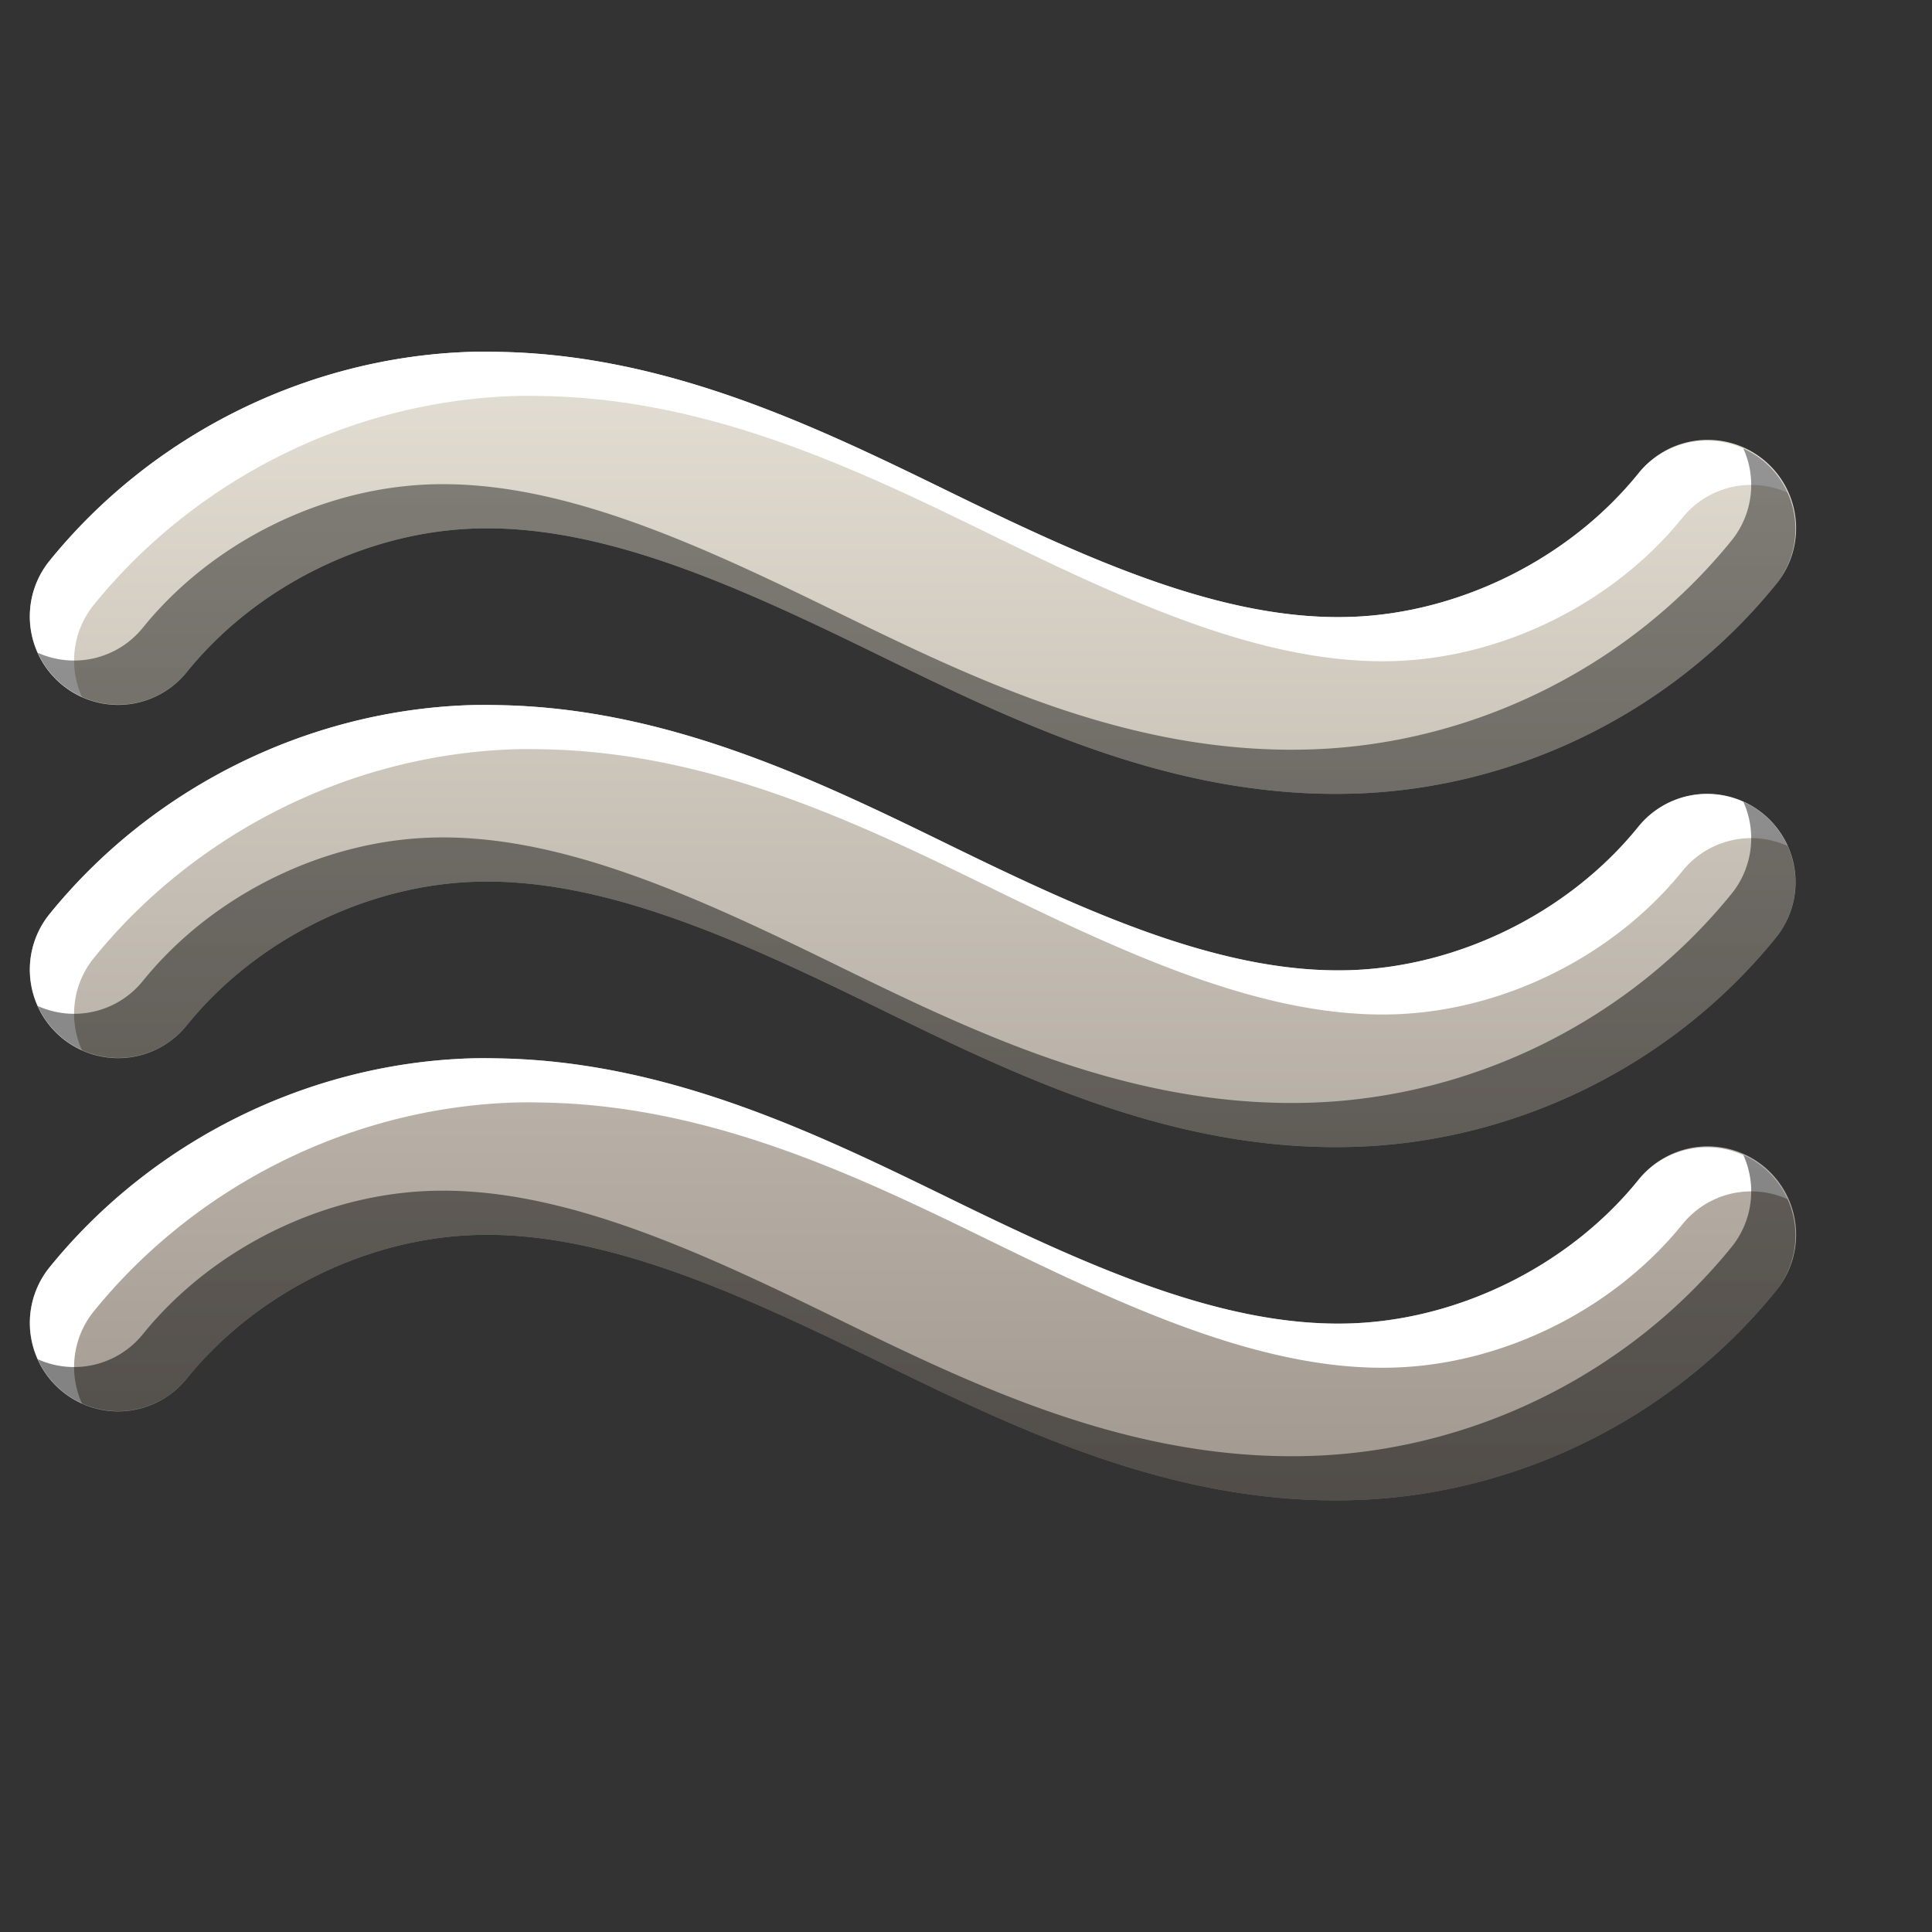 <?xml version="1.0" encoding="UTF-8" standalone="no"?>
<!-- Created with Inkscape (http://www.inkscape.org/) -->

<svg
   xmlns:dc="http://purl.org/dc/elements/1.1/"
   xmlns:cc="http://creativecommons.org/ns#"
   xmlns:rdf="http://www.w3.org/1999/02/22-rdf-syntax-ns#"
   xmlns:svg="http://www.w3.org/2000/svg"
   xmlns="http://www.w3.org/2000/svg"
   xmlns:xlink="http://www.w3.org/1999/xlink"
   xmlns:sodipodi="http://sodipodi.sourceforge.net/DTD/sodipodi-0.dtd"
   xmlns:inkscape="http://www.inkscape.org/namespaces/inkscape"
   width="22"
   height="22"
   id="svg27665"
   version="1.1"
   inkscape:version="0.48.3.1 r9886"
   sodipodi:docname="weather-fog.svg">
  <rect width="100%" height="100%" fill="#333333" stroke="none"/>
  <defs
     id="defs27667">
    <linearGradient
       id="linearGradient4357-9"
       inkscape:collect="always">
      <stop
         id="stop4359-9"
         offset="0"
         style="stop-color:#adaca1;stop-opacity:1" />
      <stop
         id="stop4361-2"
         offset="1"
         style="stop-color:#e1e0d9;stop-opacity:1" />
    </linearGradient>
    <linearGradient
       inkscape:collect="always"
       xlink:href="#linearGradient4357-9"
       id="linearGradient3871"
       x1="-3224.59"
       y1="460.827"
       x2="-2899.24"
       y2="194.632"
       gradientUnits="userSpaceOnUse" />
    <linearGradient
       id="linearGradient7209-9">
      <stop
         id="stop7211-8"
         offset="0"
         style="stop-color:#a1988f;stop-opacity:1;" />
      <stop
         id="stop7213-9"
         offset="1"
         style="stop-color:#e4dfd4;stop-opacity:1;" />
    </linearGradient>
    <linearGradient
       id="linearGradient9097-0">
      <stop
         style="stop-color:#000000;stop-opacity:0.496;"
         offset="0"
         id="stop9099-4" />
      <stop
         style="stop-color:#000000;stop-opacity:0.415;"
         offset="1"
         id="stop9101-5" />
    </linearGradient>
    <linearGradient
       id="linearGradient7251-3">
      <stop
         style="stop-color:#ffffff;stop-opacity:1;"
         offset="0"
         id="stop7253-27" />
      <stop
         style="stop-color:#ffffff;stop-opacity:1;"
         offset="1"
         id="stop7255-3" />
    </linearGradient>
    <linearGradient
       inkscape:collect="always"
       xlink:href="#linearGradient7251-3"
       id="linearGradient3817"
       gradientUnits="userSpaceOnUse"
       gradientTransform="matrix(25.754,0,0,25.754,-2682.032,-170.757)"
       x1="10"
       y1="19"
       x2="10"
       y2="7" />
    <linearGradient
       inkscape:collect="always"
       xlink:href="#linearGradient7209-9"
       id="linearGradient3821"
       gradientUnits="userSpaceOnUse"
       gradientTransform="matrix(25.754,0,0,25.754,-2662.622,-170.757)"
       x1="10"
       y1="19"
       x2="10"
       y2="7" />
    <linearGradient
       inkscape:collect="always"
       xlink:href="#linearGradient9097-0"
       id="linearGradient3828"
       gradientUnits="userSpaceOnUse"
       gradientTransform="matrix(25.754,0,0,25.754,-2682.032,-170.757)"
       x1="10"
       y1="19"
       x2="10"
       y2="7" />
    <linearGradient
       inkscape:collect="always"
       xlink:href="#linearGradient7209-9"
       id="linearGradient3072"
       x1="-5"
       y1="17"
       x2="-5"
       y2="4"
       gradientUnits="userSpaceOnUse"
       gradientTransform="translate(-0.5,-0.5)" />
    <linearGradient
       inkscape:collect="always"
       xlink:href="#linearGradient7209-9"
       id="linearGradient3076"
       gradientUnits="userSpaceOnUse"
       x1="-5"
       y1="17"
       x2="-5"
       y2="4"
       gradientTransform="translate(0.5,0.5)" />
    <linearGradient
       inkscape:collect="always"
       xlink:href="#linearGradient7209-9"
       id="linearGradient3080"
       gradientUnits="userSpaceOnUse"
       x1="-5"
       y1="17"
       x2="-5"
       y2="4"
       gradientTransform="matrix(29.577,0,0,29.577,-3520.362,-101.14)" />
    <linearGradient
       inkscape:collect="always"
       xlink:href="#linearGradient7251-3"
       id="linearGradient3083"
       gradientUnits="userSpaceOnUse"
       gradientTransform="matrix(29.577,0,0,29.577,-3520.362,-101.14)"
       x1="-5"
       y1="17"
       x2="-5"
       y2="4" />
    <linearGradient
       inkscape:collect="always"
       xlink:href="#linearGradient7209-9"
       id="linearGradient3087"
       gradientUnits="userSpaceOnUse"
       gradientTransform="matrix(29.577,0,0,29.577,-3520.362,-101.14)"
       x1="-5"
       y1="17"
       x2="-5"
       y2="4" />
    <linearGradient
       inkscape:collect="always"
       xlink:href="#linearGradient7209-9"
       id="linearGradient3091"
       gradientUnits="userSpaceOnUse"
       gradientTransform="matrix(29.577,0,0,29.577,-3520.362,-101.14)"
       x1="-5"
       y1="17"
       x2="-5"
       y2="4" />
    <linearGradient
       inkscape:collect="always"
       xlink:href="#linearGradient9097-0"
       id="linearGradient3094"
       gradientUnits="userSpaceOnUse"
       gradientTransform="matrix(29.577,0,0,29.577,-3520.362,-101.14)"
       x1="-5"
       y1="17"
       x2="-5"
       y2="4" />
  </defs>
  <sodipodi:namedview
     id="base"
     pagecolor="#ffffff"
     bordercolor="#666666"
     borderopacity="1.0"
     inkscape:pageopacity="0.0"
     inkscape:pageshadow="2"
     inkscape:zoom="22.4"
     inkscape:cx="13.046928"
     inkscape:cy="9.0134016"
     inkscape:document-units="px"
     inkscape:current-layer="g4412"
     showgrid="true"
     inkscape:window-width="1615"
     inkscape:window-height="1026"
     inkscape:window-x="65"
     inkscape:window-y="24"
     inkscape:window-maximized="1"
     inkscape:snap-bbox="true"
     inkscape:bbox-paths="true"
     inkscape:bbox-nodes="true"
     inkscape:snap-bbox-edge-midpoints="true"
     inkscape:snap-bbox-midpoints="true"
     inkscape:object-paths="true"
     inkscape:snap-intersection-paths="true"
     inkscape:object-nodes="true"
     inkscape:snap-smooth-nodes="true"
     inkscape:snap-midpoints="true"
     inkscape:snap-object-midpoints="true"
     inkscape:snap-center="true"
     inkscape:snap-global="true"
     showguides="true"
     inkscape:guide-bbox="true"
     fit-margin-top="0"
     fit-margin-left="0"
     fit-margin-right="0"
     fit-margin-bottom="0"
     inkscape:showpageshadow="false">
    <inkscape:grid
       type="xygrid"
       id="grid3140"
       empspacing="5"
       visible="true"
       enabled="true"
       snapvisiblegridlinesonly="true" />
  </sodipodi:namedview>
  <g
     inkscape:label="Camada 1"
     inkscape:groupmode="layer"
     id="layer1"
     transform="translate(3364.417,-2094.719)">
    <g
       id="normal"
       transform="matrix(0.034,0,0,0.034,-3245.473,2097.401)"
       inkscape:label="#g3132">
      <rect
         y="-79.324"
         x="-3518.04"
         height="650.699"
         width="650.699"
         id="rect3134"
         style="opacity:0.001;fill:#ffffff;stroke:none" />
      <g
         id="g4412"
         transform="translate(2.324,21.817)"
         style="fill:url(#linearGradient3871)">
        <path
           inkscape:connector-curvature="0"
           style="font-size:medium;font-style:normal;font-variant:normal;font-weight:normal;font-stretch:normal;text-indent:0;text-align:start;text-decoration:none;line-height:normal;letter-spacing:normal;word-spacing:normal;text-transform:none;direction:ltr;block-progression:tb;writing-mode:lr-tb;text-anchor:start;baseline-shift:baseline;color:#000000;fill:url(#linearGradient3087);fill-opacity:1;stroke:none;stroke-width:59.154;marker:none;visibility:visible;display:inline;overflow:visible;enable-background:accumulate;font-family:Sans;-inkscape-font-specification:Sans"
           d="m -3343.823,17.169 c -54.356,1.928 -106.336,27.918 -140.492,70.246 a 29.592,29.592 0 0 0 46.214,36.972 c 22.95,-28.441 59.603,-46.767 96.126,-48.063 42.475,-1.507 87.478,18.856 134.022,41.593 46.935,22.928 100.254,49.32 161.75,47.139 54.356,-1.928 106.336,-27.918 140.492,-70.246 a 29.592,29.592 0 1 0 -46.214,-36.972 c -22.95,28.441 -59.603,46.767 -96.126,48.063 -42.475,1.507 -87.478,-18.856 -134.022,-41.593 -44.002,-21.495 -93.94,-45.93 -150.659,-47.139 -3.781,-0.081 -7.248,-0.136 -11.091,0 z m 0,118.309 c -54.356,1.928 -106.336,27.918 -140.492,70.246 a 29.592,29.592 0 0 0 46.214,36.972 c 22.95,-28.441 59.603,-46.767 96.126,-48.063 42.475,-1.507 87.478,18.856 134.022,41.593 46.935,22.928 100.254,49.32 161.75,47.139 54.356,-1.928 106.336,-27.918 140.492,-70.246 a 29.592,29.592 0 0 0 -46.214,-36.972 c -22.95,28.441 -59.603,46.767 -96.126,48.063 -42.475,1.507 -87.478,-18.856 -134.022,-41.593 -44.002,-21.495 -93.94,-45.93 -150.659,-47.139 -3.781,-0.081 -7.248,-0.136 -11.091,0 z m 0,118.309 c -54.356,1.928 -106.336,27.918 -140.492,70.246 a 29.592,29.592 0 0 0 46.214,36.972 c 22.95,-28.441 59.603,-46.767 96.126,-48.063 42.475,-1.507 87.478,18.856 134.022,41.593 46.935,22.928 100.254,49.32 161.75,47.139 54.356,-1.928 106.336,-27.918 140.492,-70.246 a 29.592,29.592 0 1 0 -46.214,-36.972 c -22.95,28.441 -59.603,46.767 -96.126,48.063 -42.475,1.507 -87.478,-18.856 -134.022,-41.593 -44.002,-21.495 -93.94,-45.93 -150.659,-47.139 -3.781,-0.081 -7.248,-0.136 -11.091,0 z"
           id="path3085" />
        <path
           style="font-size:medium;font-style:normal;font-variant:normal;font-weight:normal;font-stretch:normal;text-indent:0;text-align:start;text-decoration:none;line-height:normal;letter-spacing:normal;word-spacing:normal;text-transform:none;direction:ltr;block-progression:tb;writing-mode:lr-tb;text-anchor:start;baseline-shift:baseline;color:#000000;fill:url(#linearGradient3083);fill-opacity:1;stroke:none;stroke-width:59.154;marker:none;visibility:visible;display:inline;overflow:visible;enable-background:accumulate;font-family:Sans;-inkscape-font-specification:Sans"
           d="m -3343.823,17.169 c -54.356,1.928 -106.336,27.918 -140.492,70.246 a 29.592,29.592 0 0 0 11.091,45.29 29.592,29.592 0 0 1 3.697,-30.502 c 34.156,-42.327 86.136,-68.318 140.492,-70.246 3.844,-0.136 7.31,-0.081 11.091,0 56.719,1.209 106.657,25.643 150.659,47.139 46.544,22.737 91.546,43.1 134.022,41.593 36.523,-1.296 73.176,-19.622 96.126,-48.063 a 29.592,29.592 0 0 1 35.123,-8.319 29.592,29.592 0 0 0 -49.912,-6.47 c -22.95,28.441 -59.603,46.767 -96.126,48.063 -42.475,1.507 -87.478,-18.856 -134.022,-41.593 -44.002,-21.495 -93.94,-45.93 -150.659,-47.139 -3.781,-0.081 -7.248,-0.136 -11.091,0 z m 0,118.309 c -54.356,1.928 -106.336,27.918 -140.492,70.246 a 29.592,29.592 0 0 0 11.091,45.29 29.592,29.592 0 0 1 3.697,-30.502 c 34.156,-42.327 86.136,-68.318 140.492,-70.246 3.844,-0.136 7.31,-0.081 11.091,0 56.719,1.209 106.657,25.643 150.659,47.139 46.544,22.737 91.546,43.1 134.022,41.593 36.523,-1.296 73.176,-19.622 96.126,-48.063 a 29.592,29.592 0 0 1 35.123,-8.319 29.592,29.592 0 0 0 -49.912,-6.47 c -22.95,28.441 -59.603,46.767 -96.126,48.063 -42.475,1.507 -87.478,-18.856 -134.022,-41.593 -44.002,-21.495 -93.94,-45.93 -150.659,-47.139 -3.781,-0.081 -7.248,-0.136 -11.091,0 z m 0,118.309 c -54.356,1.928 -106.336,27.918 -140.492,70.246 a 29.592,29.592 0 0 0 11.091,45.29 29.592,29.592 0 0 1 3.697,-30.502 c 34.156,-42.327 86.136,-68.318 140.492,-70.246 3.844,-0.136 7.31,-0.081 11.091,0 56.719,1.209 106.657,25.643 150.659,47.139 46.544,22.737 91.546,43.1 134.022,41.593 36.523,-1.296 73.176,-19.622 96.126,-48.063 a 29.592,29.592 0 0 1 35.123,-8.319 29.592,29.592 0 0 0 -49.912,-6.47 c -22.95,28.441 -59.603,46.767 -96.126,48.063 -42.475,1.507 -87.478,-18.856 -134.022,-41.593 -44.002,-21.495 -93.94,-45.93 -150.659,-47.139 -3.781,-0.081 -7.248,-0.136 -11.091,0 z"
           id="path3029"
           inkscape:connector-curvature="0" />
        <path
           style="font-size:medium;font-style:normal;font-variant:normal;font-weight:normal;font-stretch:normal;text-indent:0;text-align:start;text-decoration:none;line-height:normal;letter-spacing:normal;word-spacing:normal;text-transform:none;direction:ltr;block-progression:tb;writing-mode:lr-tb;text-anchor:start;baseline-shift:baseline;color:#000000;fill:url(#linearGradient3094);fill-opacity:1;stroke:none;stroke-width:59.154;marker:none;visibility:visible;display:inline;overflow:visible;enable-background:accumulate;font-family:Sans;-inkscape-font-specification:Sans"
           d="m -2916.802,49.519 a 29.592,29.592 0 0 1 -3.697,30.502 c -34.156,42.327 -86.136,68.318 -140.492,70.246 -61.496,2.182 -114.816,-24.21 -161.75,-47.139 -46.544,-22.737 -91.546,-43.1 -134.022,-41.593 -36.523,1.296 -73.176,19.622 -96.126,48.063 a 29.592,29.592 0 0 1 -35.123,8.319 29.592,29.592 0 0 0 49.912,6.47 c 22.95,-28.441 59.603,-46.767 96.126,-48.063 42.475,-1.507 87.478,18.856 134.022,41.593 46.935,22.928 100.254,49.32 161.751,47.139 54.356,-1.928 106.336,-27.918 140.492,-70.246 a 29.592,29.592 0 0 0 -11.091,-45.29 z m 0,118.309 a 29.592,29.592 0 0 1 -3.697,30.502 c -34.156,42.327 -86.136,68.318 -140.492,70.246 -61.496,2.182 -114.816,-24.21 -161.75,-47.139 -46.544,-22.737 -91.546,-43.1 -134.022,-41.593 -36.523,1.296 -73.176,19.622 -96.126,48.063 a 29.592,29.592 0 0 1 -35.123,8.319 29.592,29.592 0 0 0 49.912,6.47 c 22.95,-28.441 59.603,-46.767 96.126,-48.063 42.475,-1.507 87.478,18.856 134.022,41.593 46.935,22.928 100.254,49.32 161.751,47.139 54.356,-1.928 106.336,-27.918 140.492,-70.246 a 29.592,29.592 0 0 0 -11.091,-45.29 z m 0,118.309 a 29.592,29.592 0 0 1 -3.697,30.502 c -34.156,42.327 -86.136,68.318 -140.492,70.246 -61.496,2.182 -114.816,-24.21 -161.75,-47.139 -46.544,-22.737 -91.546,-43.1 -134.022,-41.593 -36.523,1.296 -73.176,19.622 -96.126,48.063 a 29.592,29.592 0 0 1 -35.123,8.319 29.592,29.592 0 0 0 49.912,6.47 c 22.95,-28.441 59.603,-46.767 96.126,-48.063 42.475,-1.507 87.478,18.856 134.022,41.593 46.935,22.928 100.254,49.32 161.751,47.139 54.356,-1.928 106.336,-27.918 140.492,-70.246 a 29.592,29.592 0 0 0 -11.091,-45.29 z"
           id="path3074"
           inkscape:connector-curvature="0" />
      </g>
    </g>
  </g>
</svg>
